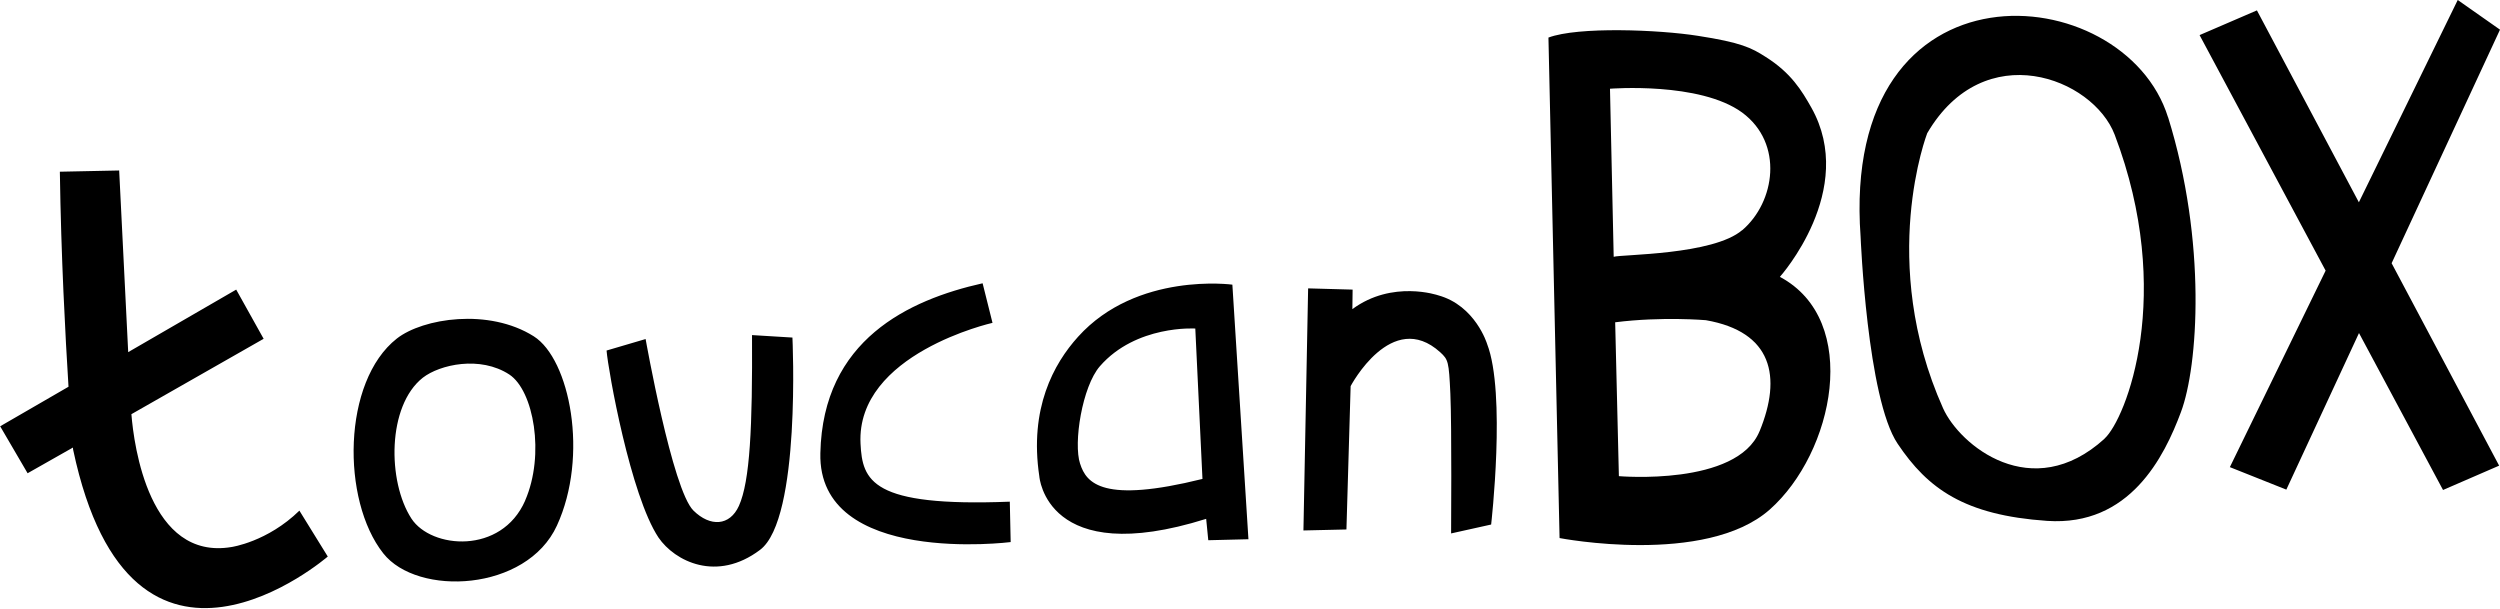 <svg xmlns="http://www.w3.org/2000/svg" viewBox="0 0 2023 493">
    <path fill="currentColor" fill-rule="evenodd" d="M242.335,413.15 C216.335,438.55 187.335,442.65 187.335,442.65 C120.835,453.85 108.335,360.65 106.335,335.15 L213.335,274.15 L191.135,234.35 L103.735,284.95 L96.435,137.95 L48.435,138.95 C49.435,207.95 52.835,271.15 55.435,312.95 L0.135,344.95 L22.335,382.95 L59.035,362.15 C59.035,363.45 59.235,364.15 59.235,364.15 C106.635,587.65 265.235,450.35 265.235,450.35 L242.235,413.15 L242.335,413.15 Z M431.935,272.15 C395.535,249.15 342.235,257.45 321.135,273.95 C276.935,308.65 276.135,404.75 310.135,447.75 C337.835,482.95 426.135,478.75 450.635,425.35 C476.635,368.85 461.135,290.65 431.935,272.15 Z M424.935,405.15 C405.735,448.95 348.935,444.15 332.935,419.65 C313.435,389.65 313.235,328.45 342.135,305.65 C355.935,294.95 388.535,287.65 412.135,303.05 C431.835,316.05 441.135,367.85 424.935,405.05 L424.935,405.15 Z M490.835,283.65 L522.435,274.35 C522.435,274.35 544.035,396.35 561.135,413.15 C574.735,426.55 590.535,425.65 597.935,409.35 C606.935,389.35 608.935,345.35 608.535,271.15 L641.235,273.15 C641.235,273.15 648.335,419.95 615.035,444.95 C580.035,471.35 546.035,454.25 532.835,434.95 C510.235,400.95 492.135,299.95 490.835,283.65 Z M795.135,229.25 L803.135,261.25 C803.135,261.25 692.735,286.15 696.335,358.95 C697.835,388.95 704.935,410.35 817.135,405.95 L817.835,438.65 C817.835,438.65 661.535,458.45 663.835,366.65 C665.835,274.95 735.435,242.65 795.035,229.25 L795.135,229.25 Z M997.335,230.35 C997.335,230.35 919.935,219.75 872.335,272.55 C852.635,294.35 832.735,330.55 841.035,385.55 C841.035,385.55 846.535,460.55 976.035,419.85 L977.735,437.15 L1010.235,436.35 L997.235,230.35 L997.335,230.35 Z M874.035,375.35 C868.435,358.65 875.735,312.75 890.035,296.35 C919.335,262.75 967.235,265.85 967.235,265.85 L973.035,387.55 C892.635,407.55 879.035,391.15 874.035,375.25 L874.035,375.35 Z M1058.535,233.25 L1054.735,429.25 L1089.535,428.45 L1092.935,312.45 C1092.935,312.45 1126.135,249.45 1165.435,285.05 C1171.935,291.05 1172.435,292.45 1173.635,318.65 C1174.835,344.95 1174.235,431.65 1174.235,431.65 L1206.635,424.45 C1206.635,424.45 1218.835,318.25 1203.335,278.25 C1203.335,278.25 1193.935,247.25 1163.735,238.95 C1163.735,238.95 1126.735,226.25 1094.335,250.15 L1094.535,234.35 L1058.535,233.35 L1058.535,233.25 Z"/>
    <path fill="currentColor" fill-rule="evenodd" d="M1440.3,224 C1440.3,224 1503.3,153.7 1465.7,87 C1458,73.4 1449.4,59 1428.7,46 C1417.3,38.7 1408.9,34.4 1374,29 C1342.4,24 1277,21.4 1253,30.4 L1262,435.4 C1262,435.4 1380,458.2 1432,412.4 C1484,366.4 1506.3,259.4 1440.4,224.1 L1440.3,224 Z M1423.8,349 C1405.5,393.6 1310,385.3 1310,385.3 L1307,260.8 C1345,256 1380.4,259.1 1380.4,259.1 C1434.1,268.5 1442.1,304.7 1423.8,349.1 L1423.8,349 Z M1409.8,186.2 C1386.3,206.4 1312.2,205.8 1305.8,207.8 L1302.8,71.8 C1302.8,71.8 1375.5,66 1409.8,91.1 C1443.6,116.1 1436.4,163.6 1409.8,186.3 L1409.8,186.2 Z M1754.4,95 C1719.1,-18.5 1488.9,-38.5 1505.6,191.6 C1505.6,191.6 1510.9,322.6 1535.6,359.1 C1560,395.5 1589.6,416.9 1656.6,421.5 C1723.4,426 1751.3,369.7 1764.8,333.5 C1778.8,296.3 1785.8,195.7 1754.4,94.8 L1754.4,95 Z M1703,355 C1644.2,408.4 1585.7,360.3 1572.3,330.3 C1519.3,211.8 1559.5,107.8 1559.5,107.8 C1605.6,29 1693.6,63 1711.2,109 C1760.2,237.8 1720.5,339 1702.9,355 L1703,355 Z M1804.4,378 L1850.1,396.2 L1908.9,269.5 L1976.9,396.5 L2022.3,376.8 L1935.3,213 L2023,24 L1988.8,0 L1908.8,163.7 L1826.3,8.4 L1779.9,28.4 L1881.9,219 L1804.4,378 Z"/>
</svg>

